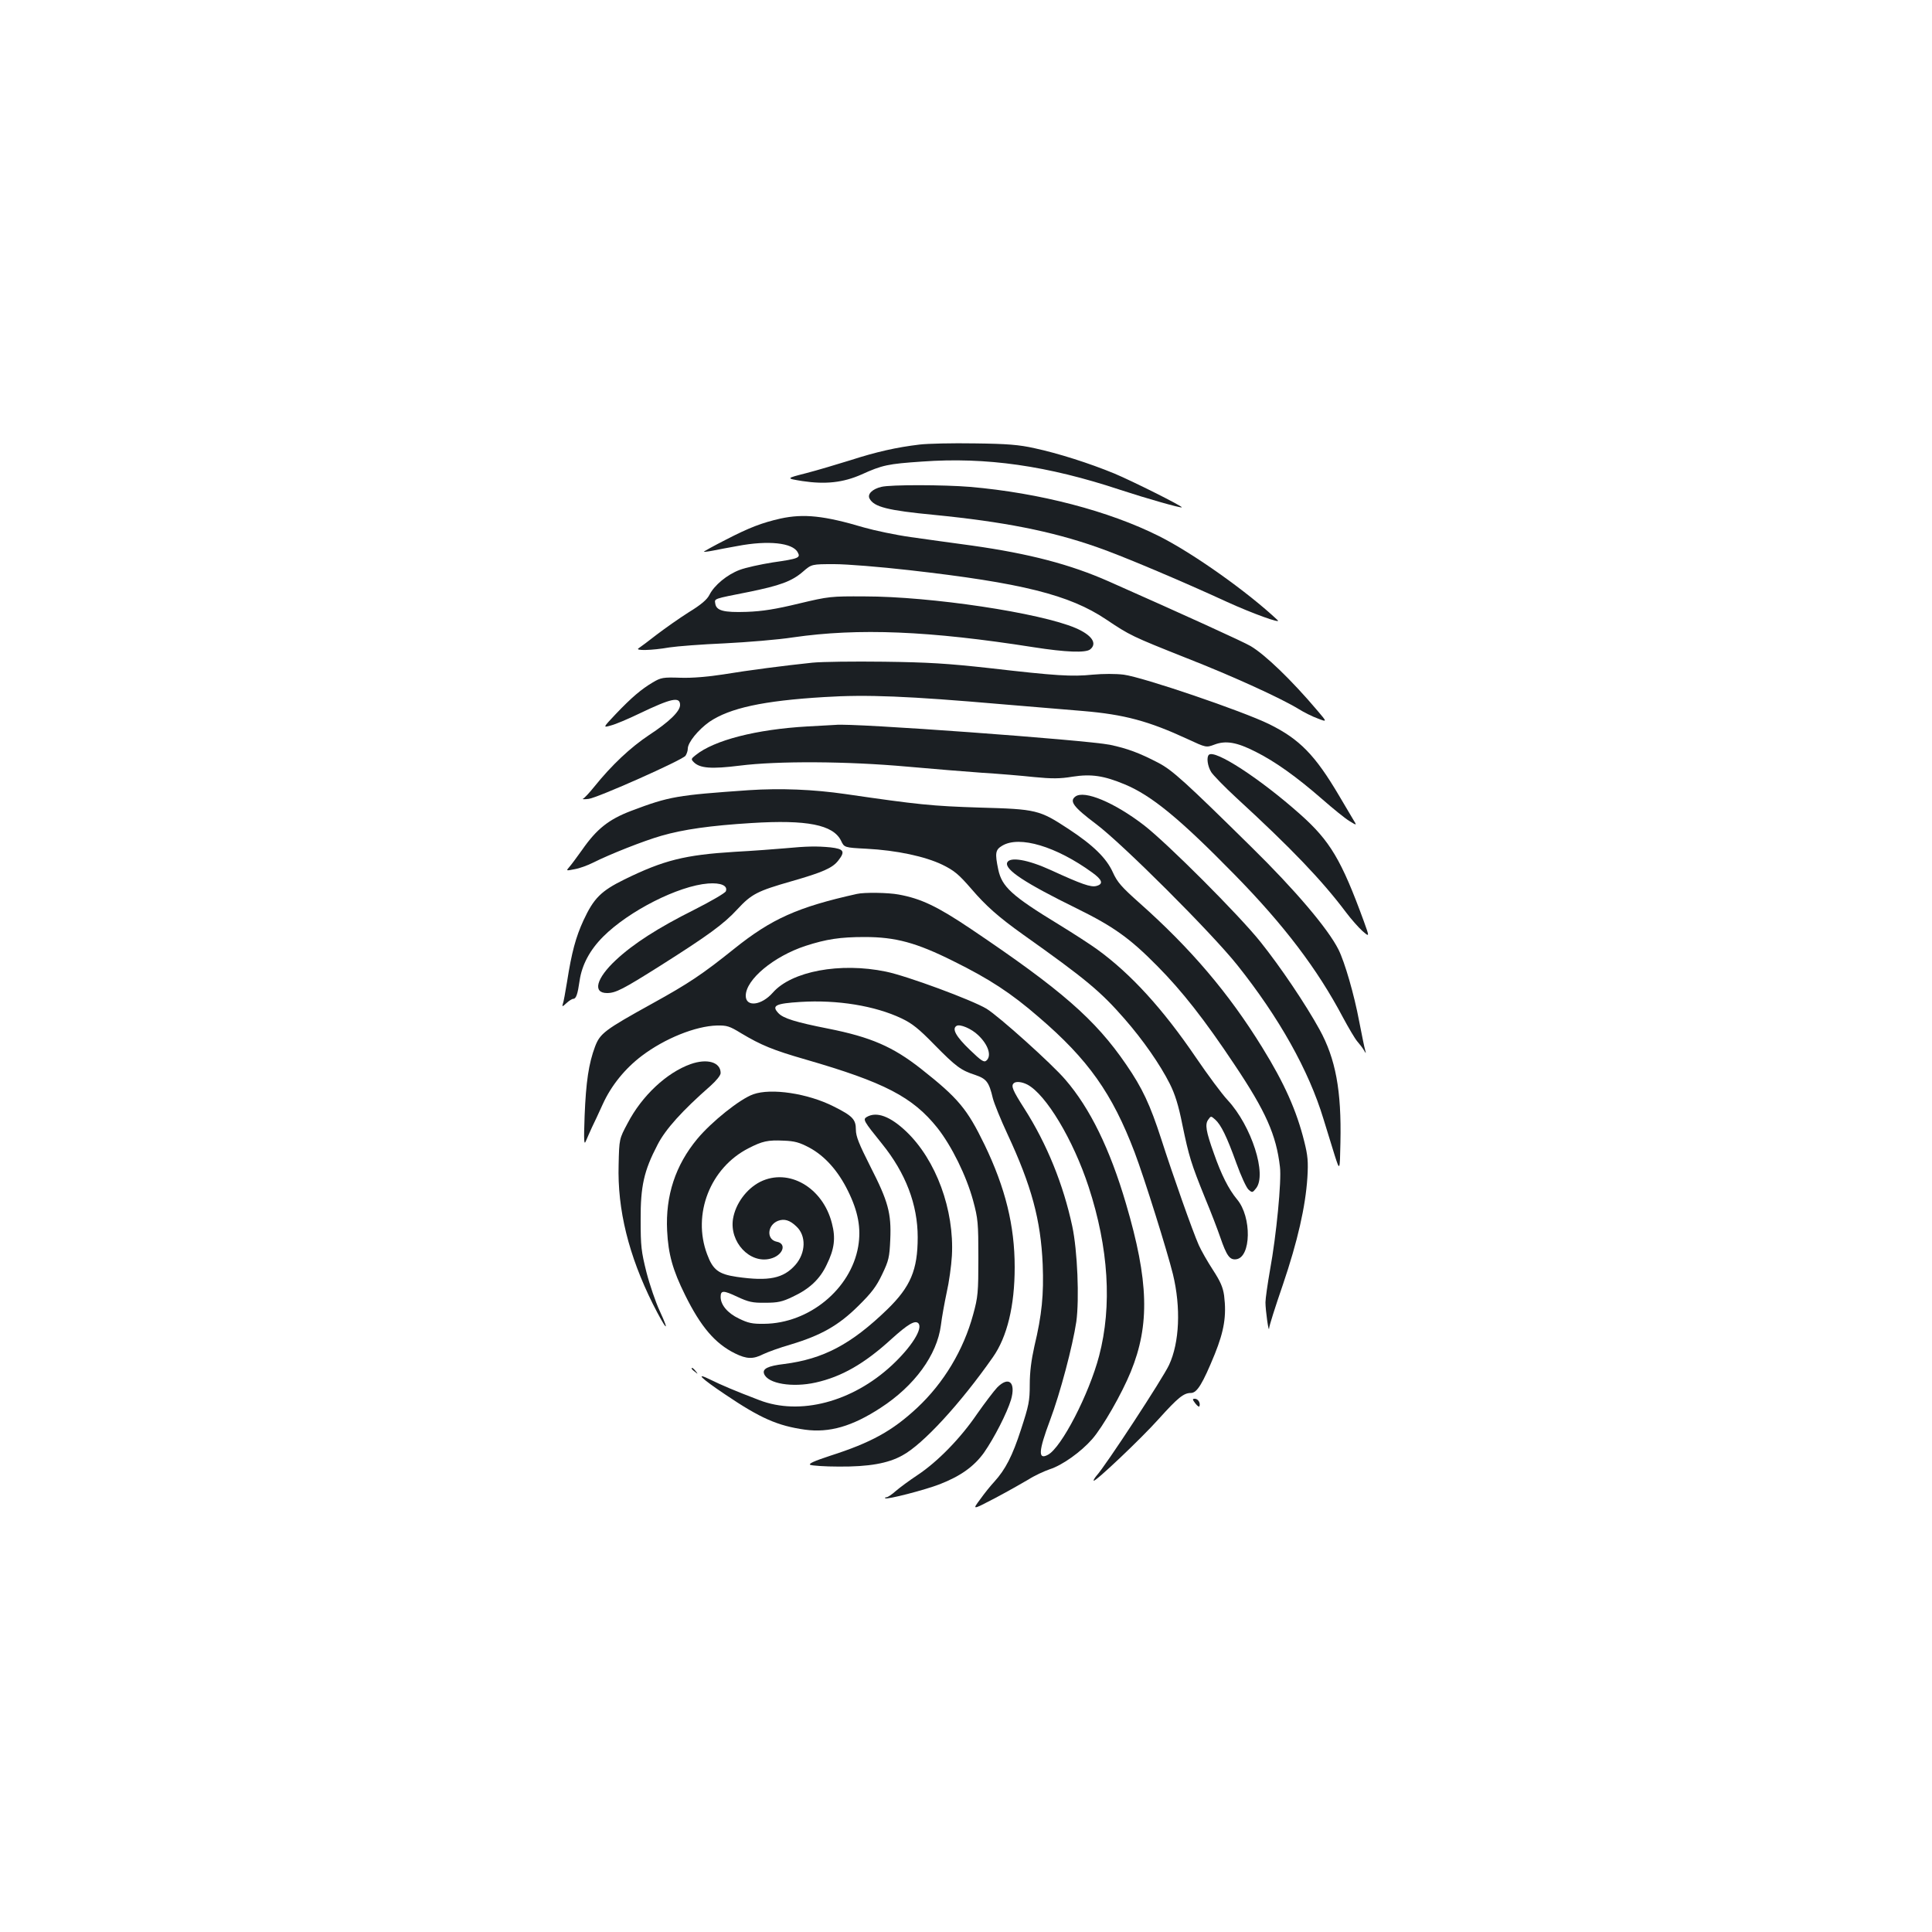 <?xml version="1.0" standalone="no"?>
<!DOCTYPE svg PUBLIC "-//W3C//DTD SVG 20010904//EN"
 "http://www.w3.org/TR/2001/REC-SVG-20010904/DTD/svg10.dtd">
<svg version="1.0" xmlns="http://www.w3.org/2000/svg"
 width="1000pt" height="1000pt" viewBox="0 0 1000 1000"
 preserveAspectRatio="xMidYMid meet">
<g transform="translate(0,1000) scale(0.1,-0.1)"
fill="#1b1f23" stroke="none">
<path d="M4760 7699 c-119 -14 -225 -38 -358 -81 -68 -21 -171 -52 -229 -67
-106 -27 -106 -27 -20 -41 120 -18 211 -8 306 34 108 49 137 55 314 67 331 24
648 -21 1027 -147 131 -43 313 -95 317 -90 6 5 -258 137 -349 175 -131 54
-292 105 -413 131 -80 18 -142 23 -310 25 -115 2 -244 -1 -285 -6z"/>
<path d="M4562 7480 c-47 -11 -74 -38 -61 -61 23 -43 94 -61 334 -84 356 -35
607 -84 843 -167 128 -44 444 -178 672 -283 129 -59 286 -116 263 -95 -156
147 -440 348 -614 435 -259 130 -618 224 -979 255 -133 11 -410 12 -458 0z"/>
<path d="M4040 7316 c-97 -22 -162 -47 -282 -109 -65 -33 -117 -62 -115 -63 1
-1 22 1 47 6 25 5 82 16 128 24 157 30 285 17 311 -33 16 -28 4 -33 -129 -52
-63 -10 -141 -27 -172 -39 -64 -24 -131 -79 -156 -129 -12 -24 -43 -51 -107
-90 -49 -31 -124 -84 -166 -116 -42 -33 -84 -64 -93 -70 -24 -14 67 -12 159 4
39 6 167 16 285 21 118 6 278 19 355 31 339 49 704 34 1245 -51 166 -26 270
-30 293 -11 38 31 8 74 -75 110 -184 79 -750 164 -1093 164 -175 1 -185 0
-340 -37 -120 -29 -188 -40 -270 -43 -120 -4 -158 6 -163 44 -4 25 -9 23 168
58 168 34 228 56 286 106 45 39 45 39 162 39 66 0 237 -14 387 -31 583 -66
831 -128 1020 -255 124 -83 132 -87 416 -200 245 -96 489 -208 581 -264 27
-17 71 -39 99 -49 49 -19 49 -19 -3 42 -133 157 -270 289 -345 333 -35 21
-342 161 -735 335 -199 88 -410 143 -706 185 -97 13 -240 33 -318 44 -78 11
-187 34 -243 50 -205 61 -311 72 -431 46z"/>
<path d="M4205 6570 c-144 -15 -330 -39 -463 -61 -78 -12 -158 -19 -220 -17
-90 3 -101 1 -143 -24 -59 -35 -108 -76 -192 -164 -67 -71 -67 -71 -25 -59 24
6 90 34 148 62 165 79 210 89 210 44 0 -33 -57 -88 -161 -156 -96 -64 -193
-155 -283 -267 -25 -31 -51 -59 -58 -62 -7 -3 6 -4 29 -1 47 6 481 199 501
223 6 9 12 25 12 37 0 32 54 98 112 139 105 71 277 109 594 128 220 14 435 5
919 -37 160 -13 348 -29 419 -35 215 -18 341 -52 542 -145 97 -45 97 -45 140
-29 58 22 115 13 213 -37 100 -50 211 -129 343 -244 57 -50 121 -102 143 -115
39 -24 39 -24 18 10 -11 19 -43 73 -71 120 -125 212 -205 294 -363 372 -139
68 -653 243 -753 256 -41 5 -106 5 -160 0 -109 -11 -189 -6 -536 34 -217 24
-316 30 -545 33 -154 2 -320 0 -370 -5z"/>
<path d="M4180 6240 c-265 -15 -484 -71 -580 -149 -23 -18 -24 -21 -9 -36 32
-32 92 -36 237 -18 198 25 557 23 867 -5 132 -12 308 -26 390 -32 83 -5 203
-15 267 -22 93 -9 134 -9 200 2 97 15 162 5 270 -40 139 -58 285 -178 568
-467 256 -261 429 -489 561 -739 29 -54 62 -110 74 -124 12 -14 28 -34 34 -45
12 -20 12 -20 7 0 -4 11 -17 79 -31 149 -26 139 -75 307 -107 371 -54 108
-226 310 -450 530 -344 339 -410 399 -483 437 -98 51 -160 74 -250 93 -124 25
-1340 114 -1420 103 -5 0 -71 -4 -145 -8z"/>
<path d="M6257 6093 c-13 -12 -7 -58 12 -89 10 -16 69 -77 132 -135 282 -259
441 -425 565 -590 27 -36 66 -80 86 -98 37 -32 37 -32 7 51 -116 317 -174 415
-329 553 -208 185 -443 338 -473 308z"/>
<path d="M3875 5910 c-371 -26 -410 -32 -608 -107 -116 -44 -179 -94 -254
-202 -26 -36 -55 -76 -65 -87 -19 -22 -19 -22 26 -13 25 4 68 20 96 34 85 43
262 113 353 139 114 33 255 53 467 66 287 18 422 -9 463 -91 17 -36 17 -36
131 -42 157 -8 305 -40 394 -83 61 -30 84 -49 149 -124 77 -90 142 -147 268
-237 327 -232 402 -295 526 -437 96 -110 183 -235 234 -336 27 -54 45 -111 65
-212 34 -164 45 -200 117 -378 31 -74 66 -166 79 -204 33 -96 49 -118 82 -114
78 9 82 219 5 310 -44 53 -82 129 -120 238 -41 114 -47 151 -29 175 14 20 14
19 36 0 30 -27 60 -88 110 -227 23 -64 51 -125 62 -135 19 -17 21 -17 39 6 58
71 -23 323 -146 456 -31 33 -104 132 -164 220 -172 253 -337 434 -512 561 -30
22 -119 80 -199 129 -243 148 -294 195 -313 284 -18 86 -15 103 21 124 89 53
279 -4 465 -139 53 -38 60 -60 21 -70 -28 -7 -75 9 -234 82 -120 55 -214 71
-227 39 -13 -36 91 -105 362 -238 189 -93 274 -154 415 -297 128 -129 245
-278 400 -511 162 -242 216 -364 235 -529 9 -71 -19 -357 -51 -531 -13 -74
-24 -151 -24 -170 0 -41 17 -162 19 -134 0 11 32 112 71 225 77 227 117 404
127 555 5 83 2 114 -16 186 -40 161 -103 302 -218 488 -174 282 -371 513 -637
749 -91 81 -113 106 -136 157 -33 73 -101 140 -229 224 -151 99 -165 103 -461
111 -247 8 -316 15 -694 70 -166 24 -335 31 -501 20z"/>
<path d="M5566 5877 c-32 -24 -10 -54 107 -142 135 -101 597 -562 731 -730
216 -271 370 -545 446 -796 18 -57 44 -142 58 -188 27 -84 27 -84 30 65 6 270
-25 434 -108 585 -72 131 -202 324 -306 454 -112 140 -481 509 -602 603 -153
118 -310 184 -356 149z"/>
<path d="M4060 5609 c-47 -4 -162 -13 -257 -18 -258 -16 -367 -43 -571 -143
-122 -60 -159 -98 -212 -212 -40 -87 -61 -165 -85 -318 -9 -54 -18 -106 -22
-115 -5 -15 -1 -14 19 5 13 12 29 22 35 22 15 0 23 24 33 94 12 82 53 159 122
228 133 133 389 263 543 275 66 5 103 -11 92 -40 -3 -9 -77 -52 -164 -96 -188
-94 -315 -176 -405 -260 -102 -95 -122 -171 -46 -171 45 0 83 20 275 141 248
157 329 216 399 292 74 80 104 95 282 146 160 46 211 68 241 107 37 47 29 60
-40 68 -72 7 -122 6 -239 -5z"/>
<path d="M4435 5373 c-306 -68 -442 -129 -635 -284 -166 -133 -235 -179 -425
-284 -246 -136 -269 -154 -295 -222 -33 -88 -47 -183 -54 -358 -5 -134 -3
-155 7 -130 7 17 21 48 31 70 11 22 36 76 56 120 44 97 116 185 202 250 119
90 278 154 389 157 51 1 65 -3 125 -40 104 -62 164 -87 334 -136 408 -118 554
-194 682 -354 74 -94 150 -248 185 -377 25 -93 27 -114 27 -295 0 -180 -2
-203 -27 -294 -50 -184 -152 -354 -290 -483 -129 -120 -238 -180 -450 -248
-82 -27 -114 -41 -103 -47 8 -4 75 -9 148 -9 154 -1 254 16 329 58 106 57 300
268 468 508 74 105 113 266 113 466 0 215 -48 410 -156 634 -90 185 -135 240
-329 393 -145 114 -259 164 -481 208 -167 33 -232 53 -257 80 -37 39 -15 50
114 58 191 12 386 -20 523 -85 55 -26 90 -54 169 -135 114 -116 139 -134 213
-158 58 -20 71 -36 91 -121 7 -27 41 -111 76 -186 124 -266 172 -443 182 -674
6 -155 -4 -260 -43 -423 -16 -72 -24 -133 -24 -199 0 -85 -5 -108 -45 -231
-45 -139 -81 -208 -139 -272 -18 -19 -51 -60 -73 -91 -41 -55 -41 -55 76 6 64
34 142 78 174 97 31 20 81 43 110 53 66 21 162 90 220 156 55 63 153 234 200
349 99 243 93 470 -25 870 -83 283 -186 494 -314 642 -69 81 -344 328 -408
367 -75 45 -412 170 -521 192 -236 49 -488 2 -585 -109 -59 -67 -140 -76 -140
-16 0 84 145 204 309 258 108 35 179 46 307 46 159 0 267 -29 459 -125 186
-92 298 -165 441 -289 257 -220 381 -396 497 -701 51 -135 168 -509 198 -630
42 -173 34 -354 -20 -470 -32 -69 -329 -523 -376 -574 -10 -12 -16 -23 -14
-25 7 -8 245 217 337 320 100 111 129 134 166 134 32 0 61 48 124 202 48 120
61 197 48 302 -6 43 -19 73 -58 133 -28 43 -61 101 -73 128 -32 72 -135 364
-194 548 -58 179 -98 265 -182 387 -160 234 -336 387 -804 702 -174 117 -258
157 -374 178 -53 10 -178 12 -216 3z m628 -731 c53 -50 71 -108 42 -132 -12
-10 -26 -1 -85 56 -72 69 -94 109 -69 124 17 11 77 -14 112 -48z m255 -256
c96 -51 237 -285 317 -530 103 -315 122 -615 54 -874 -52 -198 -195 -475 -265
-512 -52 -28 -49 19 11 179 53 141 117 384 136 510 16 117 6 368 -21 494 -46
215 -131 426 -248 609 -60 94 -70 117 -55 131 11 11 42 8 71 -7z"/>
<path d="M3574 4492 c-123 -44 -251 -163 -325 -305 -44 -82 -44 -82 -47 -215
-7 -233 52 -470 177 -721 68 -135 93 -160 35 -35 -20 43 -51 133 -68 199 -27
108 -30 135 -30 270 -1 175 17 255 87 389 41 81 129 178 275 306 30 27 52 54
52 66 0 56 -69 77 -156 46z"/>
<path d="M3899 4336 c-69 -24 -217 -143 -290 -231 -113 -136 -165 -294 -156
-475 6 -122 29 -204 93 -333 81 -164 155 -251 258 -302 61 -30 94 -31 147 -4
23 11 86 34 142 50 156 47 247 98 349 199 70 69 94 101 124 164 34 71 38 88
42 180 6 137 -11 198 -103 378 -59 117 -75 156 -75 191 0 53 -17 71 -115 120
-134 68 -324 96 -416 63z m290 -276 c80 -43 149 -120 200 -224 53 -107 69
-194 53 -288 -38 -220 -254 -398 -487 -400 -61 -1 -83 4 -130 27 -59 28 -95
71 -95 112 0 35 14 35 86 1 58 -27 79 -32 145 -31 65 0 88 5 142 31 86 40 141
91 176 166 40 81 47 138 27 214 -47 186 -224 288 -371 215 -71 -36 -128 -113
-141 -192 -19 -120 87 -233 193 -206 65 16 88 78 33 88 -54 11 -49 86 7 108
32 12 61 4 95 -29 52 -48 49 -137 -5 -199 -62 -70 -137 -86 -304 -62 -94 14
-123 36 -153 117 -78 207 16 448 215 549 70 36 99 43 181 39 57 -2 82 -9 133
-36z"/>
<path d="M4487 4219 c-22 -13 -18 -20 78 -139 123 -152 185 -315 185 -484 0
-169 -37 -256 -157 -373 -187 -181 -331 -257 -534 -283 -85 -10 -114 -25 -104
-51 19 -51 146 -72 267 -45 134 30 252 97 393 226 83 75 121 98 138 81 26 -26
-35 -123 -137 -218 -205 -190 -476 -261 -686 -180 -131 50 -196 78 -253 106
-83 41 -50 8 77 -77 182 -123 271 -162 413 -182 126 -17 244 17 391 113 176
114 292 274 312 427 5 42 19 118 30 170 12 52 24 138 27 190 13 238 -82 496
-236 643 -83 79 -153 105 -204 76z"/>
<path d="M3580 2916 c0 -2 8 -10 18 -17 15 -13 16 -12 3 4 -13 16 -21 21 -21
13z"/>
<path d="M5161 2818 c-17 -18 -64 -80 -104 -137 -85 -125 -204 -247 -308 -316
-41 -27 -91 -64 -112 -82 -20 -18 -42 -33 -49 -33 -6 0 -9 -2 -6 -5 8 -8 206
43 283 73 107 42 176 91 228 163 53 76 119 205 140 274 26 91 -12 124 -72 63z"/>
<path d="M6187 2736 c10 -13 20 -20 21 -15 7 17 -7 39 -23 39 -14 0 -14 -3 2
-24z"/>
</g>
</svg>
